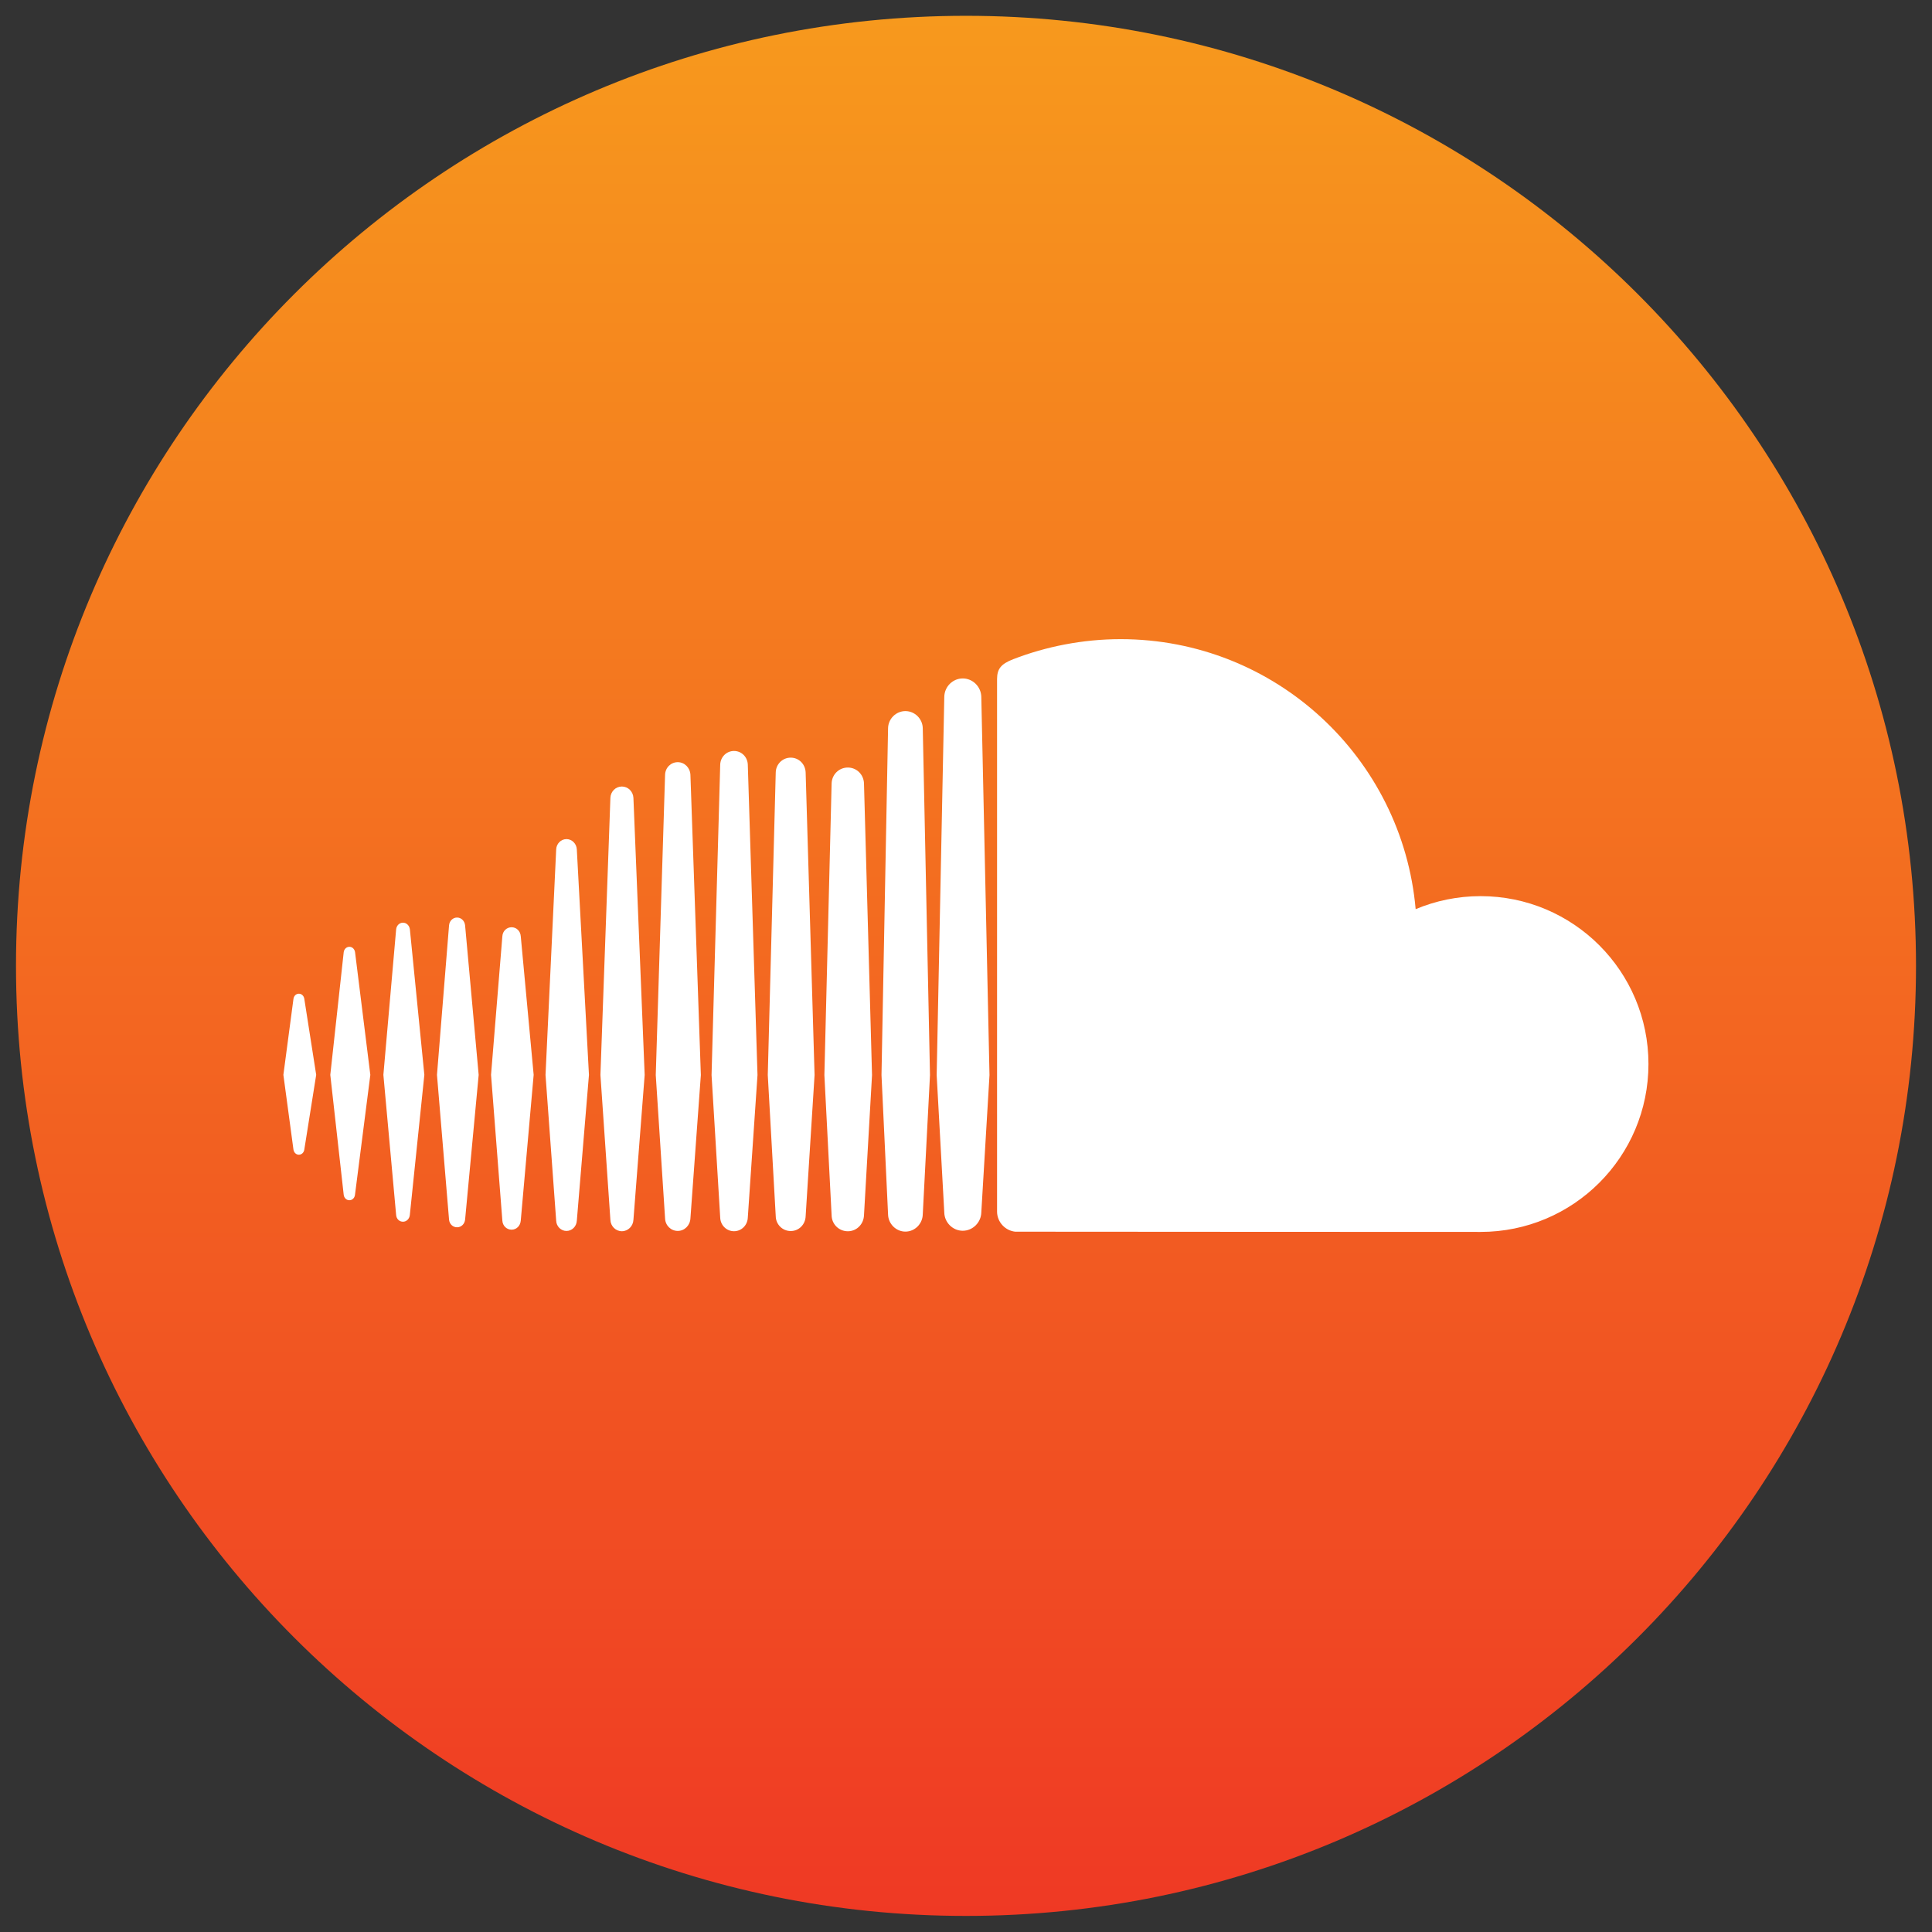 <?xml version="1.0" encoding="utf-8"?>
<!-- Generator: Adobe Illustrator 17.0.1, SVG Export Plug-In . SVG Version: 6.00 Build 0)  -->
<!DOCTYPE svg PUBLIC "-//W3C//DTD SVG 1.1//EN" "http://www.w3.org/Graphics/SVG/1.1/DTD/svg11.dtd">
<svg version="1.1" id="Layer_1" xmlns="http://www.w3.org/2000/svg" xmlns:xlink="http://www.w3.org/1999/xlink" x="0px" y="0px"
	 width="50px" height="50px" viewBox="0 0 50 50" enable-background="new 0 0 50 50" xml:space="preserve">
<rect x="0" y="0" width="50" height="50" fill="#333333" stroke="none"/>
<linearGradient id="path634_1_" gradientUnits="userSpaceOnUse" x1="0.413" y1="24.996" x2="49.587" y2="24.996" gradientTransform="matrix(4.489659e-11 1 -1 4.489659e-11 49.996 -0.004)">
	<stop  offset="0" style="stop-color:#F7991D"/>
	<stop  offset="1" style="stop-color:#EF3924"/>
</linearGradient>
<path id="path634" fill="url(#path634_1_)" d="M0.414,24.996c0,13.58,11.008,24.588,24.586,24.588s24.586-11.008,24.586-24.588
	S38.578,0.409,25,0.409S0.414,11.416,0.414,24.996"/>
<path id="path944" fill="#FFFFFF" d="M26.274,31.876c0.01,0.002,11.967,0.006,12.043,0.006c2.401,0,4.345-1.944,4.345-4.345
	s-1.944-4.345-4.345-4.345c-0.594,0-1.163,0.12-1.68,0.337c-0.345-3.915-3.629-6.988-7.636-6.988c-0.98,0-1.936,0.193-2.779,0.519
	c-0.328,0.127-0.415,0.258-0.418,0.511v13.79C25.807,31.627,26.014,31.849,26.274,31.876 M24.916,17.558
	c-0.26,0-0.474,0.214-0.478,0.478l-0.197,9.788l0.197,3.554c0.004,0.258,0.218,0.474,0.478,0.474s0.476-0.216,0.48-0.478v0.004
	l0.212-3.554l-0.212-9.788C25.391,17.772,25.175,17.558,24.916,17.558 M23.432,31.874c0.243,0,0.445-0.201,0.449-0.449v0.004
	l0.187-3.606l-0.187-8.975c-0.004-0.245-0.206-0.445-0.449-0.445c-0.243,0-0.445,0.199-0.449,0.445l-0.17,8.973
	c0,0.006,0.17,3.608,0.17,3.608C22.988,31.672,23.189,31.874,23.432,31.874 M22.568,27.823l-0.208-7.544
	c-0.006-0.233-0.189-0.415-0.418-0.415c-0.231,0-0.415,0.183-0.42,0.415l-0.187,7.544l0.187,3.629
	c0.004,0.231,0.189,0.413,0.42,0.413c0.228,0,0.411-0.183,0.418-0.418v0.004L22.568,27.823z M20.464,31.859
	c0.212,0,0.38-0.17,0.386-0.386v0.002l0.231-3.654l-0.231-7.827c-0.006-0.216-0.174-0.386-0.386-0.386
	c-0.214,0-0.384,0.17-0.388,0.386l-0.206,7.827l0.206,3.654C20.08,31.689,20.25,31.859,20.464,31.859 M18.996,31.864
	c0.195,0,0.351-0.158,0.357-0.355v0.002l0.251-3.689l-0.251-8.032c-0.006-0.199-0.162-0.355-0.357-0.355
	c-0.195,0-0.351,0.156-0.357,0.355l-0.224,8.032l0.224,3.689C18.645,31.706,18.8,31.864,18.996,31.864 M17.54,19.725
	c-0.179,0-0.322,0.143-0.328,0.326l-0.241,7.771l0.241,3.71c0.006,0.181,0.15,0.324,0.328,0.324c0.177,0,0.32-0.143,0.328-0.326
	v0.002l0.27-3.71l-0.27-7.771C17.859,19.868,17.716,19.725,17.54,19.725 M16.094,31.864c0.16,0,0.291-0.131,0.299-0.295v0.002
	l0.291-3.751l-0.291-7.17c-0.008-0.166-0.139-0.295-0.299-0.295c-0.16,0-0.291,0.129-0.297,0.295l-0.258,7.17l0.258,3.751
	C15.803,31.733,15.934,31.864,16.094,31.864 M15.242,27.819l-0.314-5.837c-0.008-0.147-0.125-0.266-0.268-0.266
	c-0.141,0-0.26,0.118-0.266,0.266l-0.276,5.837l0.276,3.774c0.006,0.147,0.125,0.264,0.266,0.264c0.143,0,0.26-0.116,0.268-0.266
	v0.002L15.242,27.819z M13.24,31.824c0.127,0,0.226-0.1,0.237-0.233l0.334-3.774l-0.334-3.589c-0.01-0.131-0.11-0.231-0.237-0.231
	c-0.127,0-0.231,0.1-0.239,0.233l-0.293,3.587l0.293,3.774C13.009,31.724,13.113,31.824,13.24,31.824 M11.829,31.762
	c0.108,0,0.197-0.085,0.208-0.201l0.351-3.743l-0.351-3.866c-0.01-0.118-0.1-0.206-0.208-0.206c-0.11,0-0.199,0.087-0.208,0.206
	l-0.312,3.866l0.312,3.743C11.63,31.677,11.719,31.762,11.829,31.762 M10.608,24.053c-0.012-0.1-0.087-0.174-0.179-0.174
	c-0.093,0-0.168,0.075-0.177,0.174l-0.33,3.764l0.33,3.627c0.008,0.102,0.083,0.174,0.177,0.174c0.091,0,0.166-0.073,0.177-0.172
	l0.376-3.629L10.608,24.053z M7.735,29.884c0.071,0,0.131-0.056,0.141-0.137l0.307-1.93l-0.307-1.963
	c-0.01-0.081-0.071-0.137-0.141-0.137c-0.073,0-0.131,0.056-0.141,0.139l-0.26,1.961l0.26,1.93
	C7.604,29.826,7.663,29.884,7.735,29.884z M9.042,31.062c0.075,0,0.135-0.058,0.145-0.141l0.397-3.103l-0.395-3.174
	c-0.012-0.083-0.073-0.141-0.147-0.141c-0.075,0-0.137,0.06-0.147,0.141l-0.347,3.174l0.347,3.103
	C8.905,31.004,8.967,31.062,9.042,31.062"/>
</svg>
